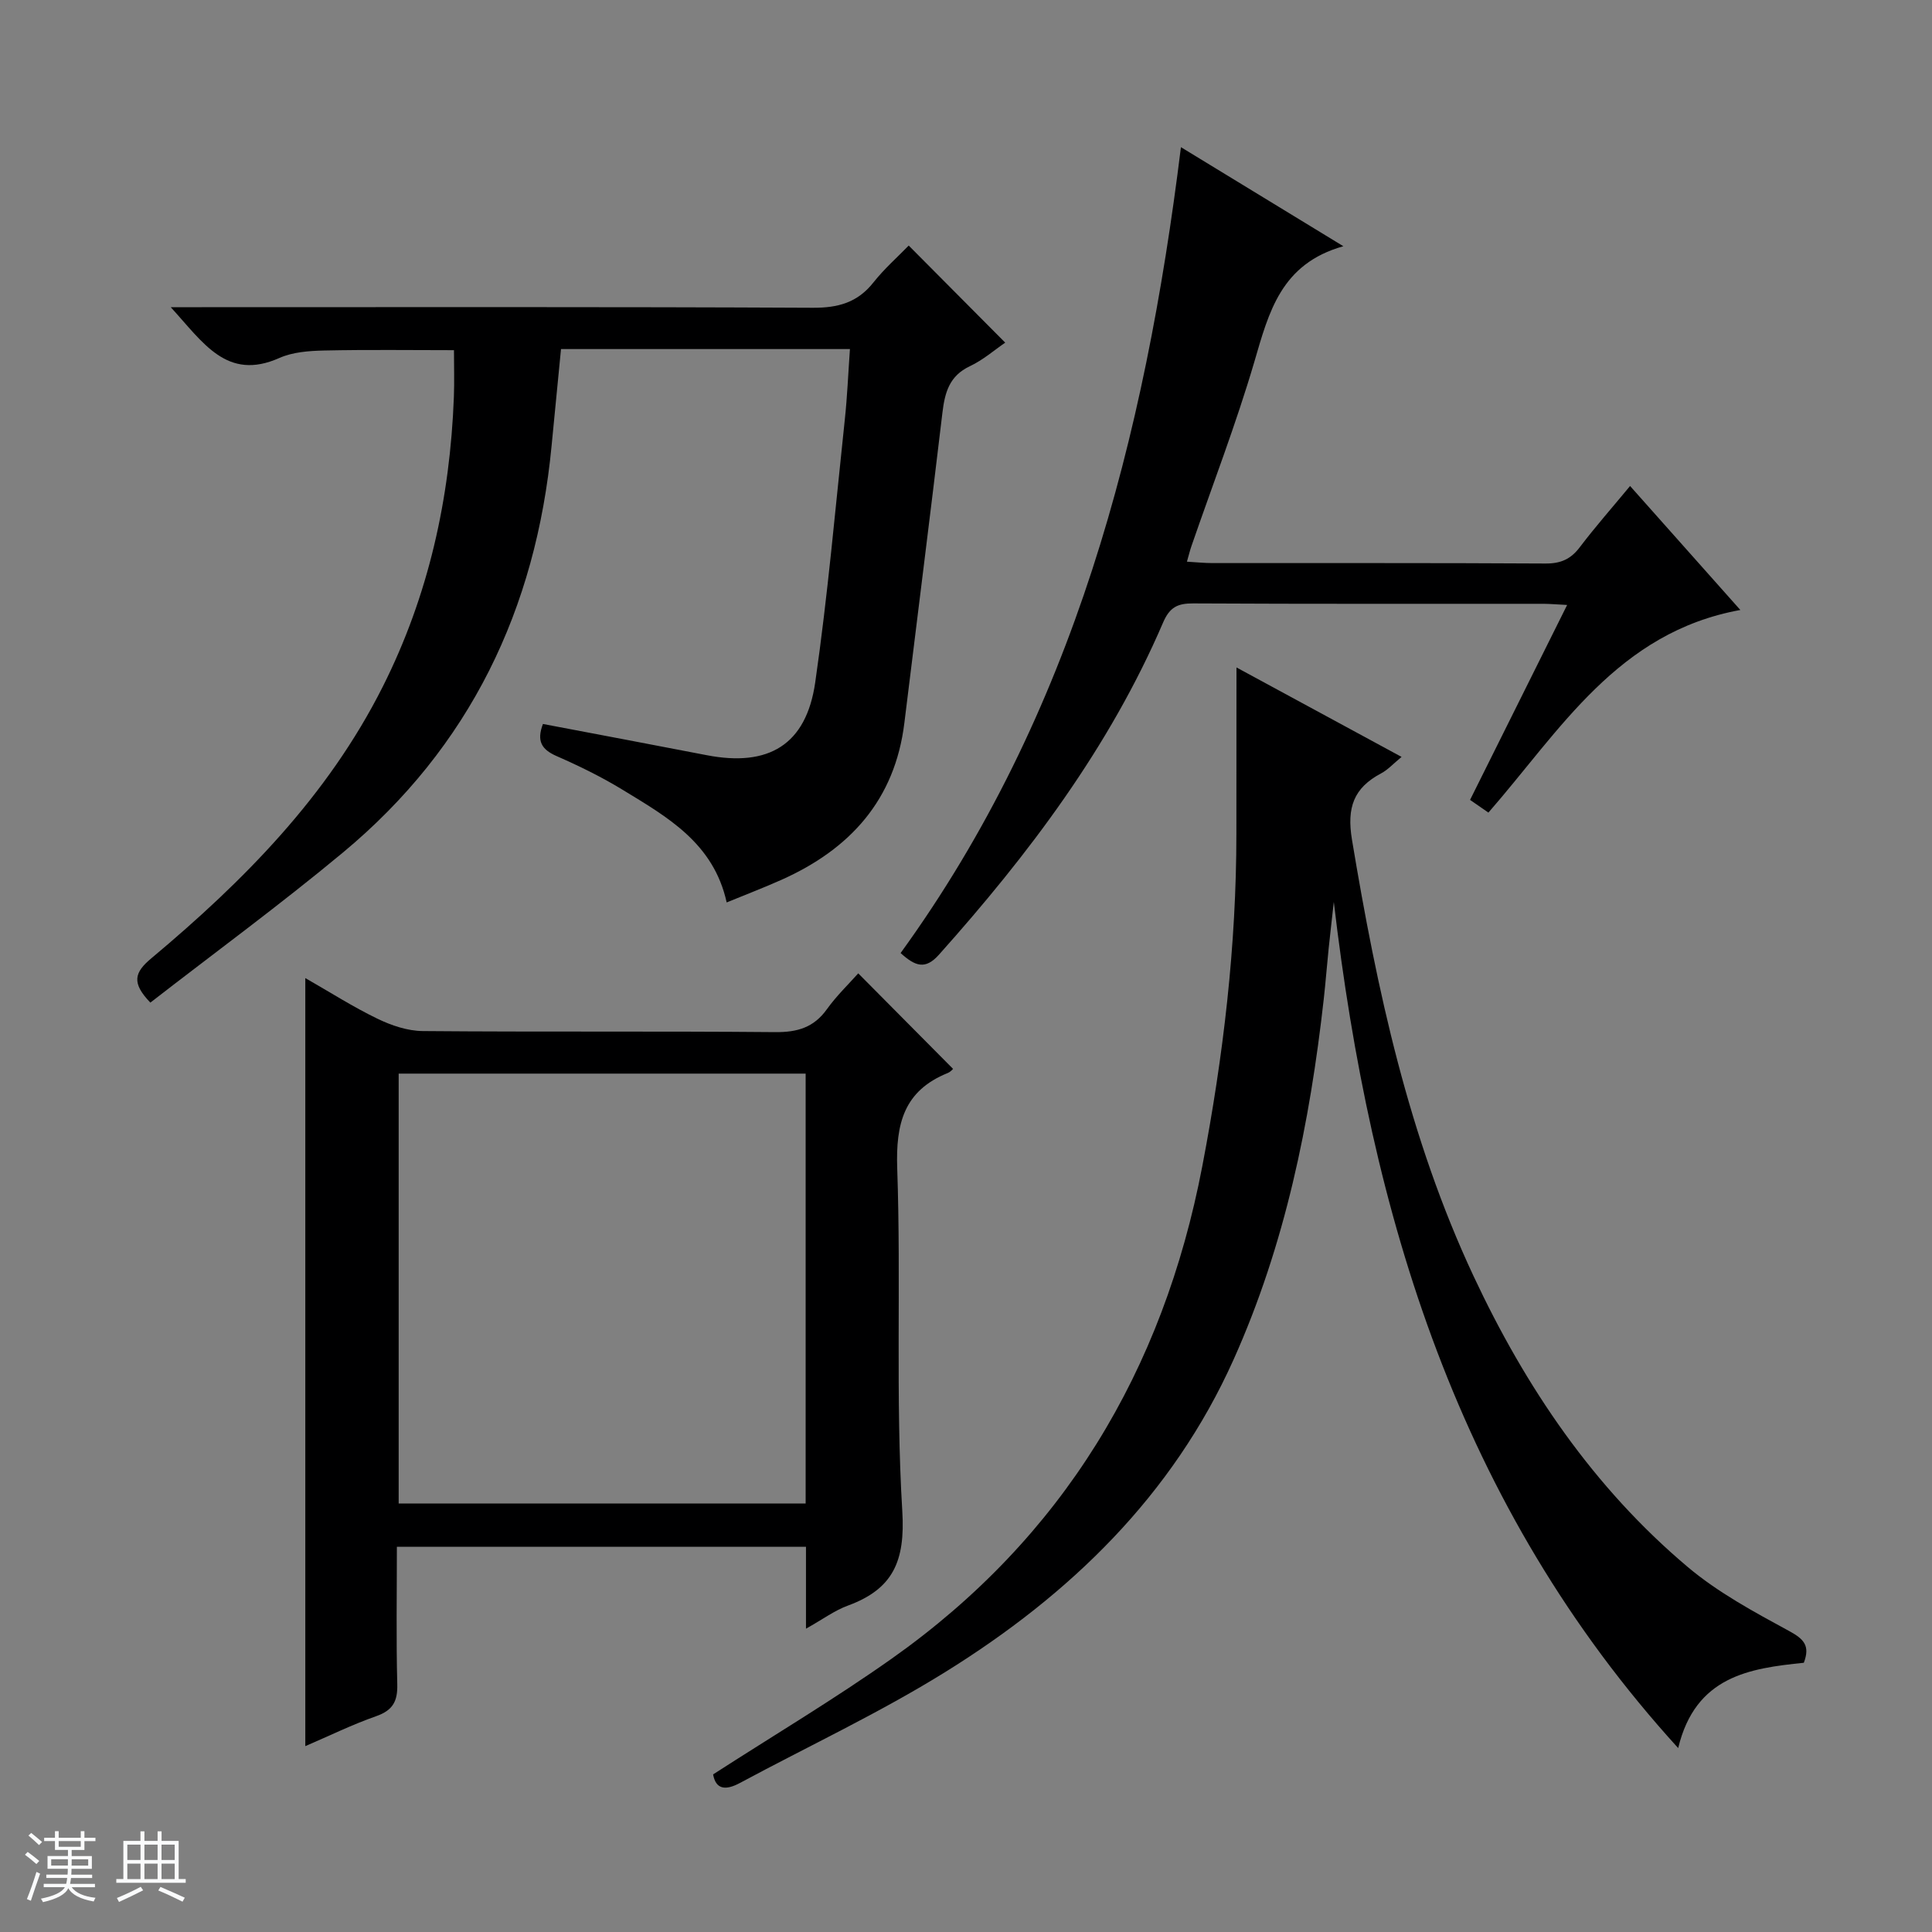 <svg enable-background="new 0 0 400 400" viewBox="0 0 400 400" xmlns="http://www.w3.org/2000/svg"><rect x="0" y="0" width="400" height="400" fill="#808080" stroke="none"/><path d="m5.17 384 .56-.58c.85.61 1.65 1.24 2.4 1.87l-.59.64c-.84-.73-1.63-1.38-2.37-1.93m1.22 9.53-.82-.34c.71-1.76 1.37-3.64 1.98-5.63.24.13.5.25.76.36-.6 1.67-1.24 3.54-1.92 5.61m-.5-13.5.57-.54c.56.44 1.31 1.06 2.26 1.87l-.64.64c-.68-.66-1.41-1.32-2.19-1.97m3.25.46h2.24v-1.36h.77v1.36h4.57v-1.36h.76v1.36h2.28v.69h-2.28v1.84h-2.64v1.26h4.18v2.64h-4.21c0 .45-.02.86-.05 1.21h4.32v.69h-4.38c-.04.34-.1.75-.19 1.22h5.15v.69h-4.82c.87 1.19 2.51 1.92 4.93 2.19-.17.31-.3.57-.37.76-2.77-.49-4.52-1.41-5.26-2.76-.56 1.26-2.3 2.23-5.24 2.9-.12-.24-.26-.48-.43-.72 2.73-.55 4.38-1.34 4.96-2.38h-4.38v-.69h4.65c.1-.38.17-.79.21-1.22h-4.32v-.69h4.4c.03-.34.05-.75.05-1.21h-4.2v-2.64h4.23v-1.26h-2.69v-1.84h-2.24zm1.46 4.46v1.29h3.45c.01-.4.02-.57.01-.53v-.32-.45h-3.46zm1.55-2.59h4.57v-1.19h-4.57zm6.11 2.59h-3.42v.77c-.01.19-.01.37-.02.53h3.44z" fill="#fafbfc"/><path d="m32.63 379.16h.82v1.98h3.54v7.89h1.46v.78h-14.37v-.78h1.46v-7.89h3.54v-1.98h.82v1.98h2.73zm-3.49 11.48.5.73c-1.61.82-3.28 1.63-5 2.41-.13-.27-.28-.55-.44-.82 1.75-.72 3.4-1.49 4.94-2.32m-2.78-5.55h2.73v-3.18h-2.73zm0 3.95h2.73v-3.2h-2.73zm3.54-3.95h2.73v-3.18h-2.73zm0 3.95h2.73v-3.2h-2.73zm7.89 4.68c-1.84-.92-3.51-1.7-5.02-2.32l.45-.73c1.89.8 3.57 1.55 5.04 2.23zm-1.62-11.81h-2.73v3.18h2.73zm-2.73 7.13h2.73v-3.2h-2.73v3.19z" fill="#fafbfc"/><g fill="#000001"><path d="m256 138.19c11.83 6.41 22.71 12.3 34.18 18.52-1.73 1.42-2.84 2.67-4.22 3.4-5.7 3.02-7.15 7.08-6.05 13.73 5.16 31.06 11.75 61.68 25.17 90.36 10.76 22.98 24.81 43.77 44.36 60.24 6.27 5.28 13.71 9.29 20.97 13.24 3.06 1.66 4.4 3.04 3.05 6.58-11.22 1.15-22.43 2.75-26.01 17.66-45.61-50.1-63.68-110.36-71.3-175.19-.36 3.23-.73 6.46-1.07 9.69-.36 3.47-.62 6.95-1.01 10.42-2.88 25.71-8 50.85-18.66 74.62-12.67 28.25-33.95 48.72-59.69 64.71-13.65 8.48-28.31 15.33-42.5 22.96-3 1.62-5.02 1.37-5.58-1.76 12.54-8.09 25.12-15.58 37.03-24 35.41-25.05 56.13-59.51 64.25-101.91 4.36-22.76 7.06-45.65 7.06-68.84.02-11.1.02-22.21.02-34.43z"/><path d="m112.41 149.89c11.44 2.18 22.67 4.28 33.89 6.46 12.83 2.49 20.61-2.13 22.48-15.04 2.61-18.07 4.19-36.29 6.13-54.46.51-4.74.7-9.51 1.06-14.58-20.09 0-39.68 0-59.82 0-.65 6.63-1.31 13.33-1.95 20.03-3.23 33.79-16.89 62.35-43.19 84.2-12.99 10.8-26.64 20.8-39.88 31.08-3.93-4.09-3.34-6.22.22-9.19 19.12-16 36.49-33.55 47.89-56.21 9.51-18.9 13.93-38.98 14.73-59.98.12-3.14.02-6.29.02-9.7-8.74 0-17.82-.13-26.89.07-3.12.07-6.49.31-9.27 1.55-10.88 4.83-15.75-3.18-22.48-10.52h6.45c42.16 0 84.31-.09 126.46.12 5.25.03 9.28-1.07 12.58-5.25 2.24-2.83 4.99-5.25 7.3-7.63 6.86 6.9 13.3 13.38 19.98 20.1-2.17 1.48-4.56 3.58-7.32 4.88-4.25 2-5.18 5.44-5.68 9.61-2.54 21.42-5.26 42.83-7.88 64.24-1.95 15.95-11.25 26.14-25.43 32.48-3.62 1.62-7.33 3.03-11.36 4.69-2.71-12.31-12.31-17.69-21.52-23.31-4.39-2.68-9.05-4.96-13.76-7.02-3.05-1.36-4.1-3.09-2.76-6.62z"/><path d="m166.87 337.2c0-6.14 0-11.42 0-16.95-28.25 0-56.16 0-84.7 0 0 9.6-.16 19.05.08 28.49.09 3.53-.95 5.37-4.35 6.57-4.94 1.73-9.68 4.06-14.69 6.21 0-53.24 0-105.75 0-159.02 5.2 2.97 9.93 6 14.95 8.42 2.87 1.39 6.21 2.52 9.35 2.55 24.33.21 48.67 0 73 .22 4.57.04 7.97-.95 10.68-4.73 2.02-2.82 4.57-5.26 6.5-7.44 6.59 6.64 13.08 13.18 19.61 19.76.18-.15-.37.58-1.09.88-9.07 3.67-10.77 10.47-10.45 19.75.82 23.64-.38 47.37 1.05 70.96.63 10.37-1.92 16.12-11.26 19.55-2.74 1-5.19 2.83-8.68 4.78zm-.07-114.92c-28.32 0-56.22 0-84.26 0v89h84.26c0-29.73 0-59.16 0-89z"/><path d="m337.49 100.62c7.49 8.42 14.76 16.59 22.83 25.67-25.4 4.62-37.26 24.87-52.16 41.95-1.19-.82-2.36-1.64-3.8-2.63 6.66-13.38 13.23-26.57 20.1-40.36-2.08-.1-3.49-.23-4.9-.24-24.17-.01-48.33.05-72.5-.08-3.25-.02-4.89.78-6.26 3.97-11.1 25.84-27.8 47.94-46.41 68.77-2.82 3.15-4.9 2.39-7.93-.35 35.85-49.49 50.59-106.55 58.04-166.85 11.06 6.75 21.74 13.26 33.63 20.51-12.94 3.62-15.43 13.68-18.43 23.92-3.79 12.9-8.65 25.48-13.04 38.21-.31.89-.52 1.81-.92 3.18 2.04.12 3.64.29 5.24.29 23 .02 46-.05 69 .09 3.18.02 5.26-.92 7.14-3.43 3.22-4.24 6.74-8.23 10.37-12.62z"/></g></svg>